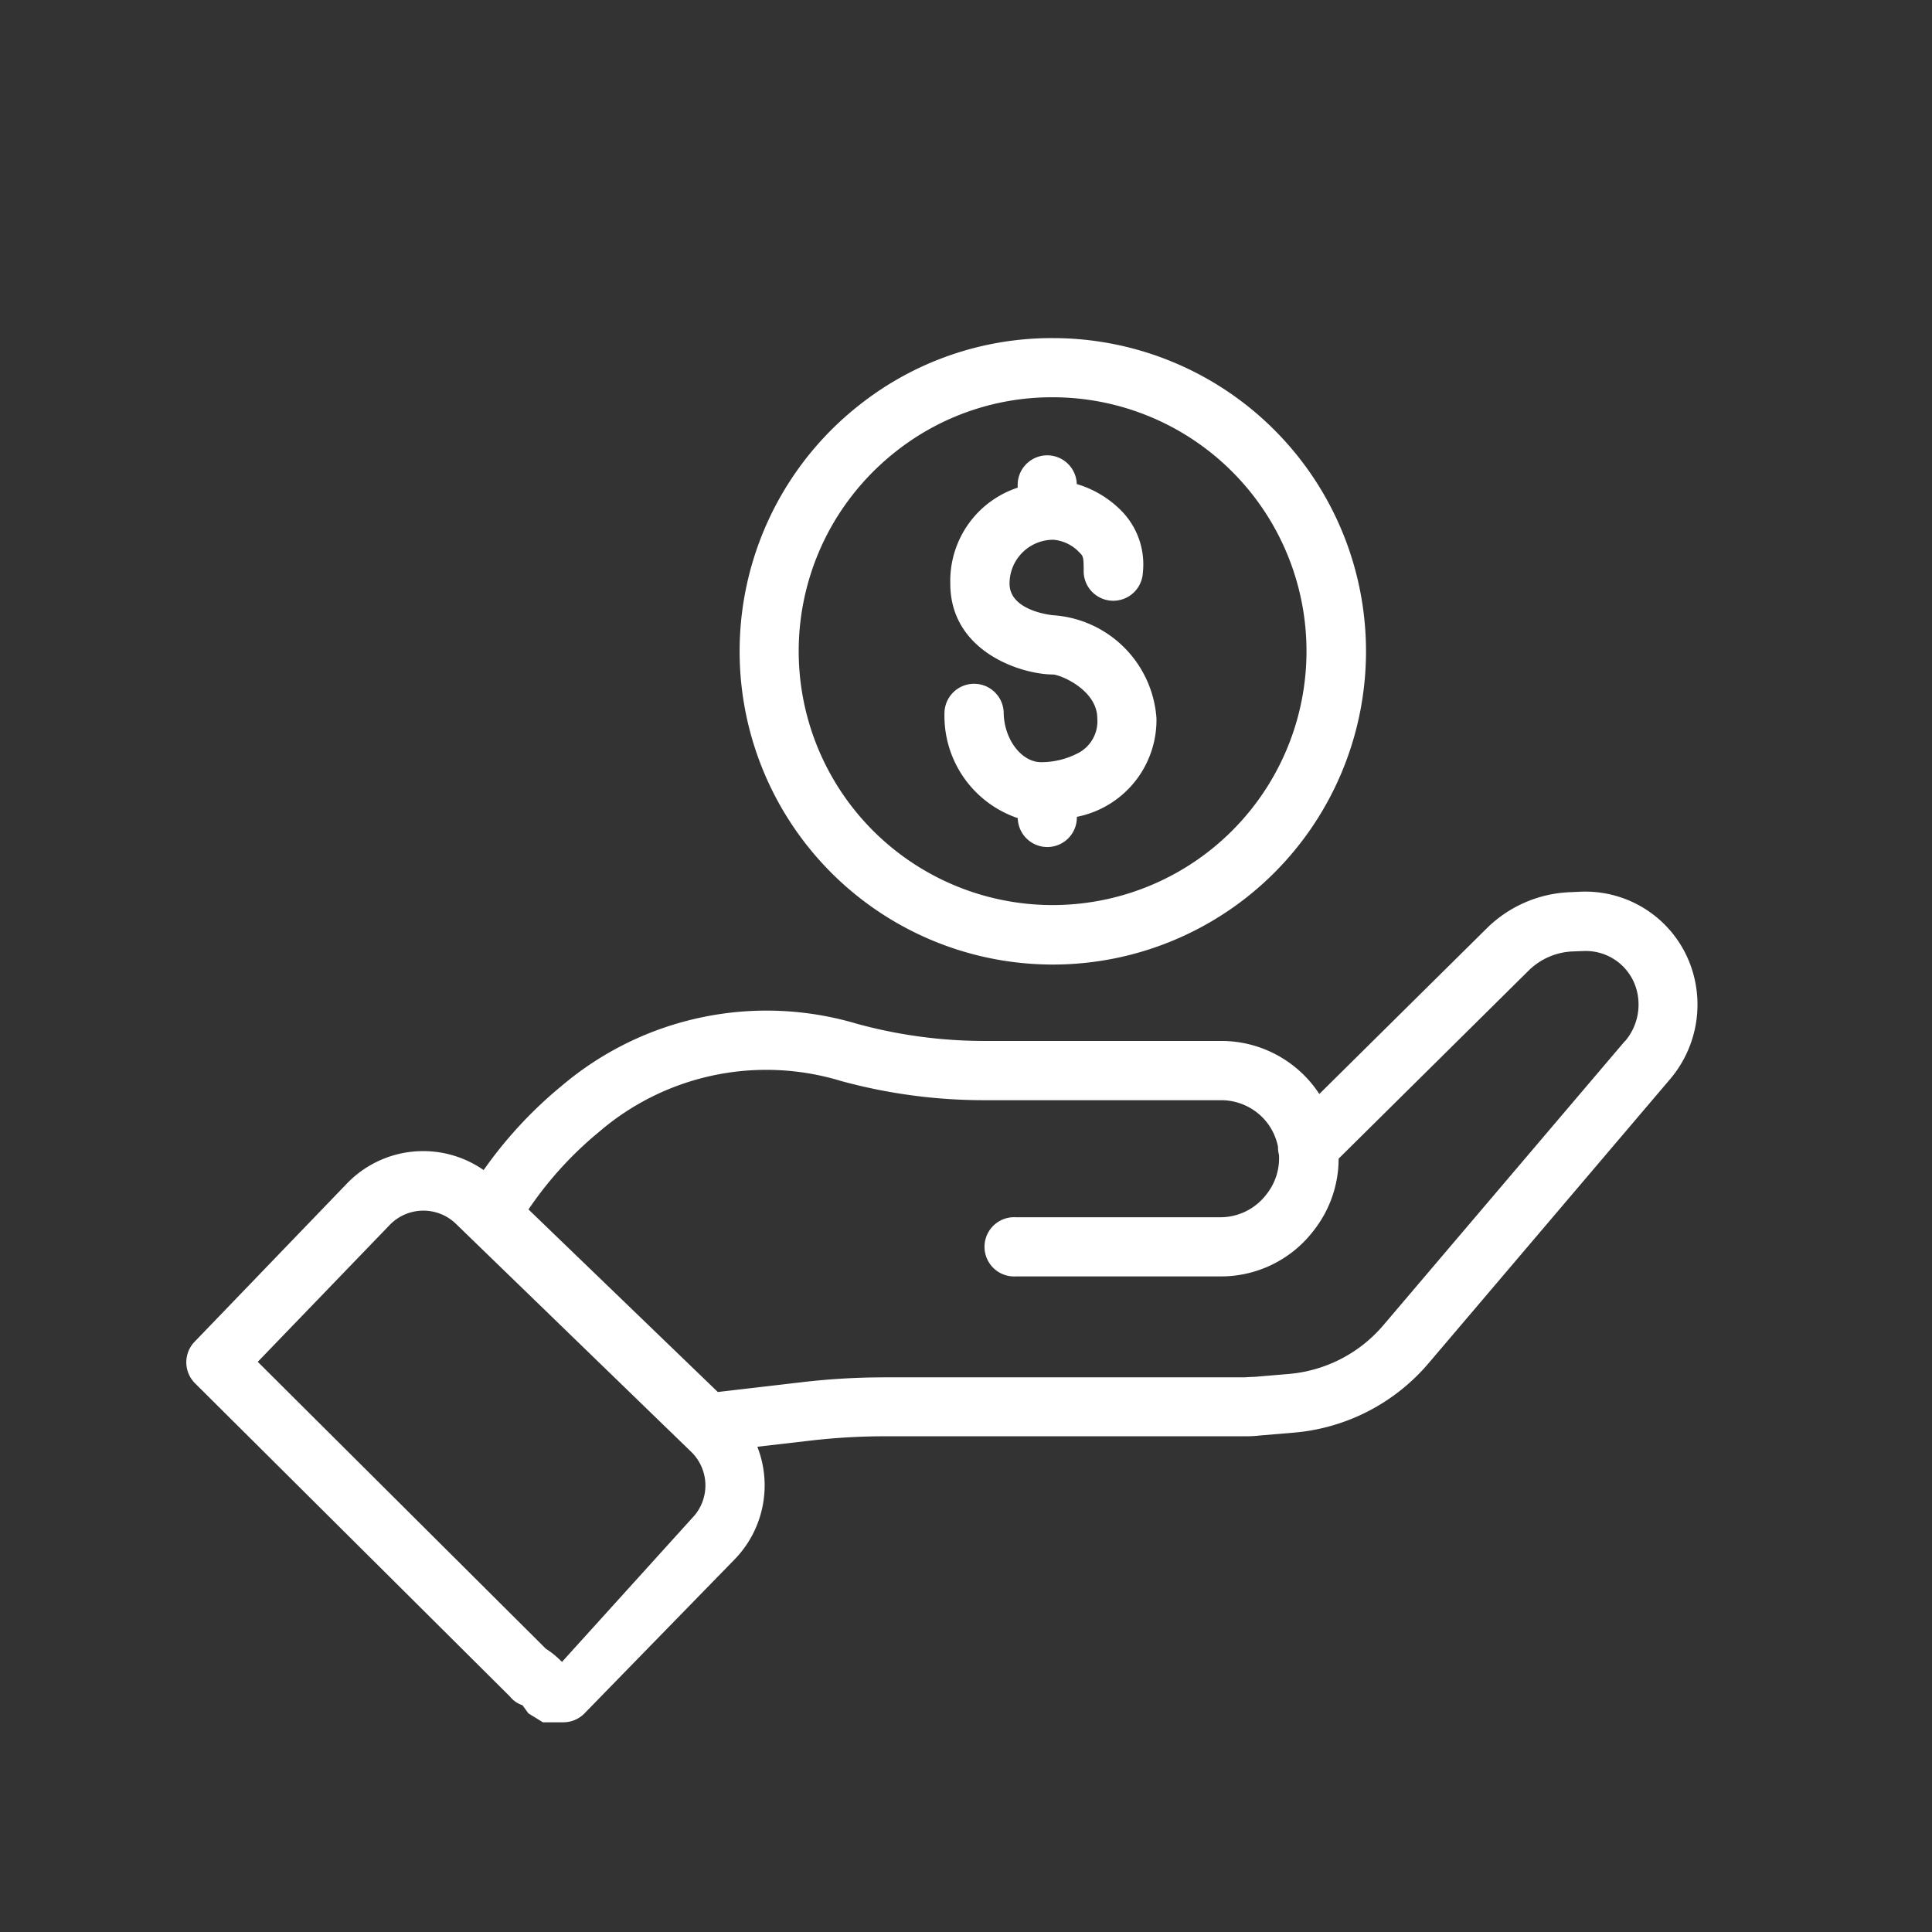 <svg xmlns="http://www.w3.org/2000/svg" width="24" height="24" viewBox="0 0 24 24">
  <rect x="0" y="0" width="24" height="24" fill="#333333" stroke="none"/>
  <g id="ic_receive_money" transform="translate(-15 -245)">
    <rect id="Rectangle_169" data-name="Rectangle 169" width="24" height="24" transform="translate(15 245)" fill="rgba(242,154,154,0)"/>
    <g id="hand" transform="translate(17.317 250.618)">
      <path id="Path_1251" data-name="Path 1251" d="M18.705,234.018a1.392,1.392,0,0,0-1.384-.977l-.134.006a1.558,1.558,0,0,0-1.041.455l-2.074,2.052a1.454,1.454,0,0,0-1.217-.659H9.929a6,6,0,0,1-1.6-.213,3.933,3.933,0,0,0-3.664.767,5.3,5.3,0,0,0-.974,1.05,1.315,1.315,0,0,0-1.7.169L.1,238.632a.368.368,0,0,0,.007.517l3.91,3.889a.332.332,0,0,0,.52,0,.368.368,0,0,0,0-.52L.885,238.881l1.639-1.7a.581.581,0,0,1,.823-.014L6.27,240a.581.581,0,0,1,.011.822l-1.617,1.787c-.527-.538-1.028-.14-.881,0l.464.639.18.111h.254a.367.367,0,0,0,.263-.111l1.864-1.912a1.318,1.318,0,0,0,.283-1.4l.657-.076a8,8,0,0,1,.921-.054H13.12c.068,0,.137,0,.205-.009l.427-.036a2.468,2.468,0,0,0,1.677-.862l3-3.529A1.43,1.43,0,0,0,18.705,234.018Zm-.838.88-3,3.529a1.735,1.735,0,0,1-1.177.605l-.427.036c-.048,0-.1.006-.144.006H8.669a8.76,8.76,0,0,0-1.006.058l-1.063.124-2.352-2.268a4.551,4.551,0,0,1,.881-.967,3.185,3.185,0,0,1,3-.629,6.732,6.732,0,0,0,1.8.239h2.925a.724.724,0,0,1,.518.22.716.716,0,0,1,.187.36.362.362,0,0,0,.012.1.718.718,0,0,1-.157.491l-.011.014a.716.716,0,0,1-.561.269H10.3a.368.368,0,1,0,0,.735h2.547a1.447,1.447,0,0,0,1.135-.544l.011-.014a1.45,1.45,0,0,0,.319-.905l2.356-2.332a.827.827,0,0,1,.553-.242l.134-.005a.654.654,0,0,1,.652.46A.7.7,0,0,1,17.868,234.9Zm0,0" transform="translate(0 -227.582)" fill="#fff"/>
      <path id="Path_1255" data-name="Path 1255" d="M238.11,6.364a3.891,3.891,0,0,0,0-7.782,3.851,3.851,0,0,0-2.4.829,3.891,3.891,0,0,0,2.4,6.953ZM235.37.905a3.176,3.176,0,0,1,.793-.916,3.124,3.124,0,0,1,1.947-.672A3.154,3.154,0,1,1,235.37.905Zm0,0" transform="translate(-227.349 0)" fill="#fff"/>
      <path id="Path_1256" data-name="Path 1256" d="M322.672,52.242a.985.985,0,0,1-.471.119c-.248,0-.465-.292-.465-.625a.368.368,0,0,0-.735,0,1.341,1.341,0,0,0,.91,1.32.367.367,0,0,0,.734-.016,1.226,1.226,0,0,0,.989-1.224,1.379,1.379,0,0,0-1.28-1.28c-.006,0-.545-.048-.545-.393a.544.544,0,0,1,.545-.545.5.5,0,0,1,.324.159c.047.047.052.052.052.25a.368.368,0,0,0,.735,0,.949.949,0,0,0-.267-.769,1.293,1.293,0,0,0-.554-.332.367.367,0,0,0-.734.021v.024a1.219,1.219,0,0,0-.837,1.193c0,.842.876,1.127,1.278,1.128.11.009.548.2.548.545A.445.445,0,0,1,322.672,52.242Zm0,0" transform="translate(-311.585 -48.511)" fill="#fff"/>
    </g>
  </g>
</svg>
